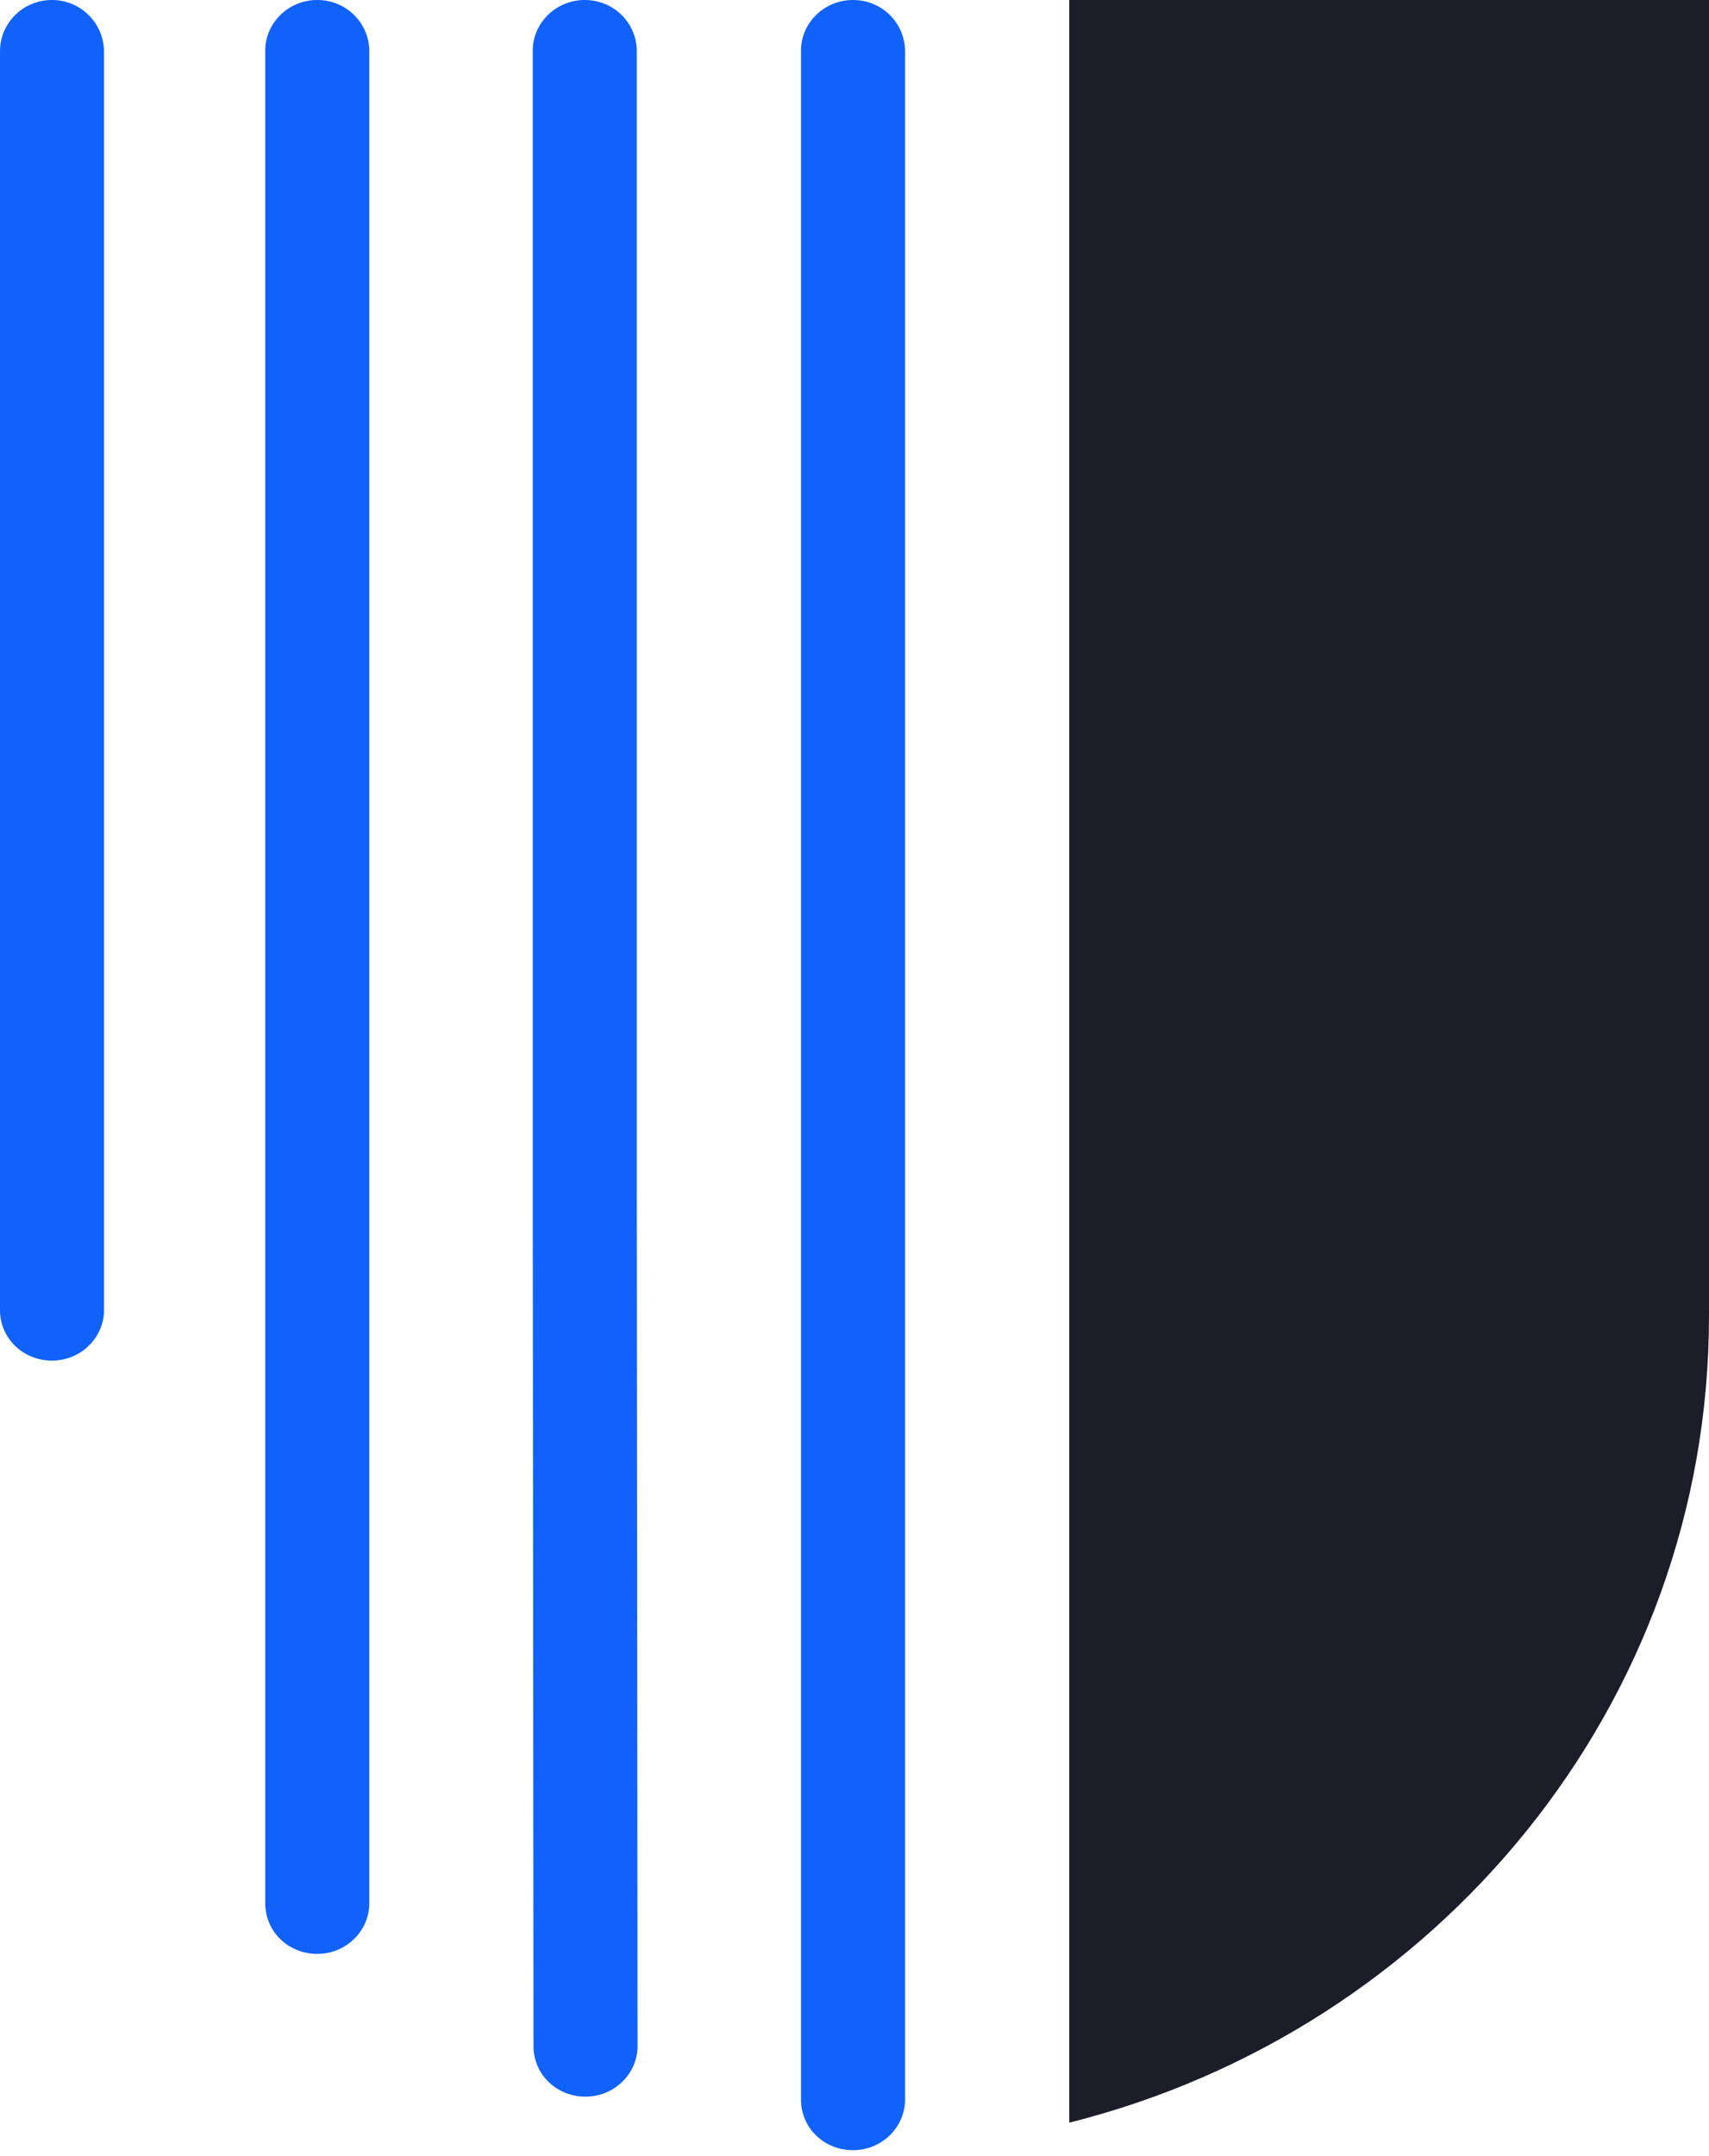 <svg xmlns="http://www.w3.org/2000/svg" viewBox="0 0 23 29" width="23" height="29"><path d="M8.57.69c0-.38-.31-.69-.7-.69s-.7.31-.7.68v15.63l.01 11.21c0 .38.31.68.7.68s.7-.31.7-.68l-.01-11.44V.69zM4.27 0c-.39 0-.7.31-.7.68V25.6c0 .38.31.68.7.68s.7-.31.7-.68V.69c0-.38-.31-.69-.7-.69zm7.21 0c-.39 0-.7.31-.7.68v27.56c0 .38.31.68.7.68s.7-.31.7-.68V.69c0-.38-.31-.69-.7-.69zM.7 0C.31 0 0 .31 0 .69v16.93c0 .38.31.68.7.68s.7-.31.7-.68V.69A.7.7 0 0 0 .7 0z" fill="#1062fb"/><path d="M14.39,0v28.55C19.34,27.31,23,22.92,23,17.7V0H14.39z" fill="#1d1c29"/></svg>
